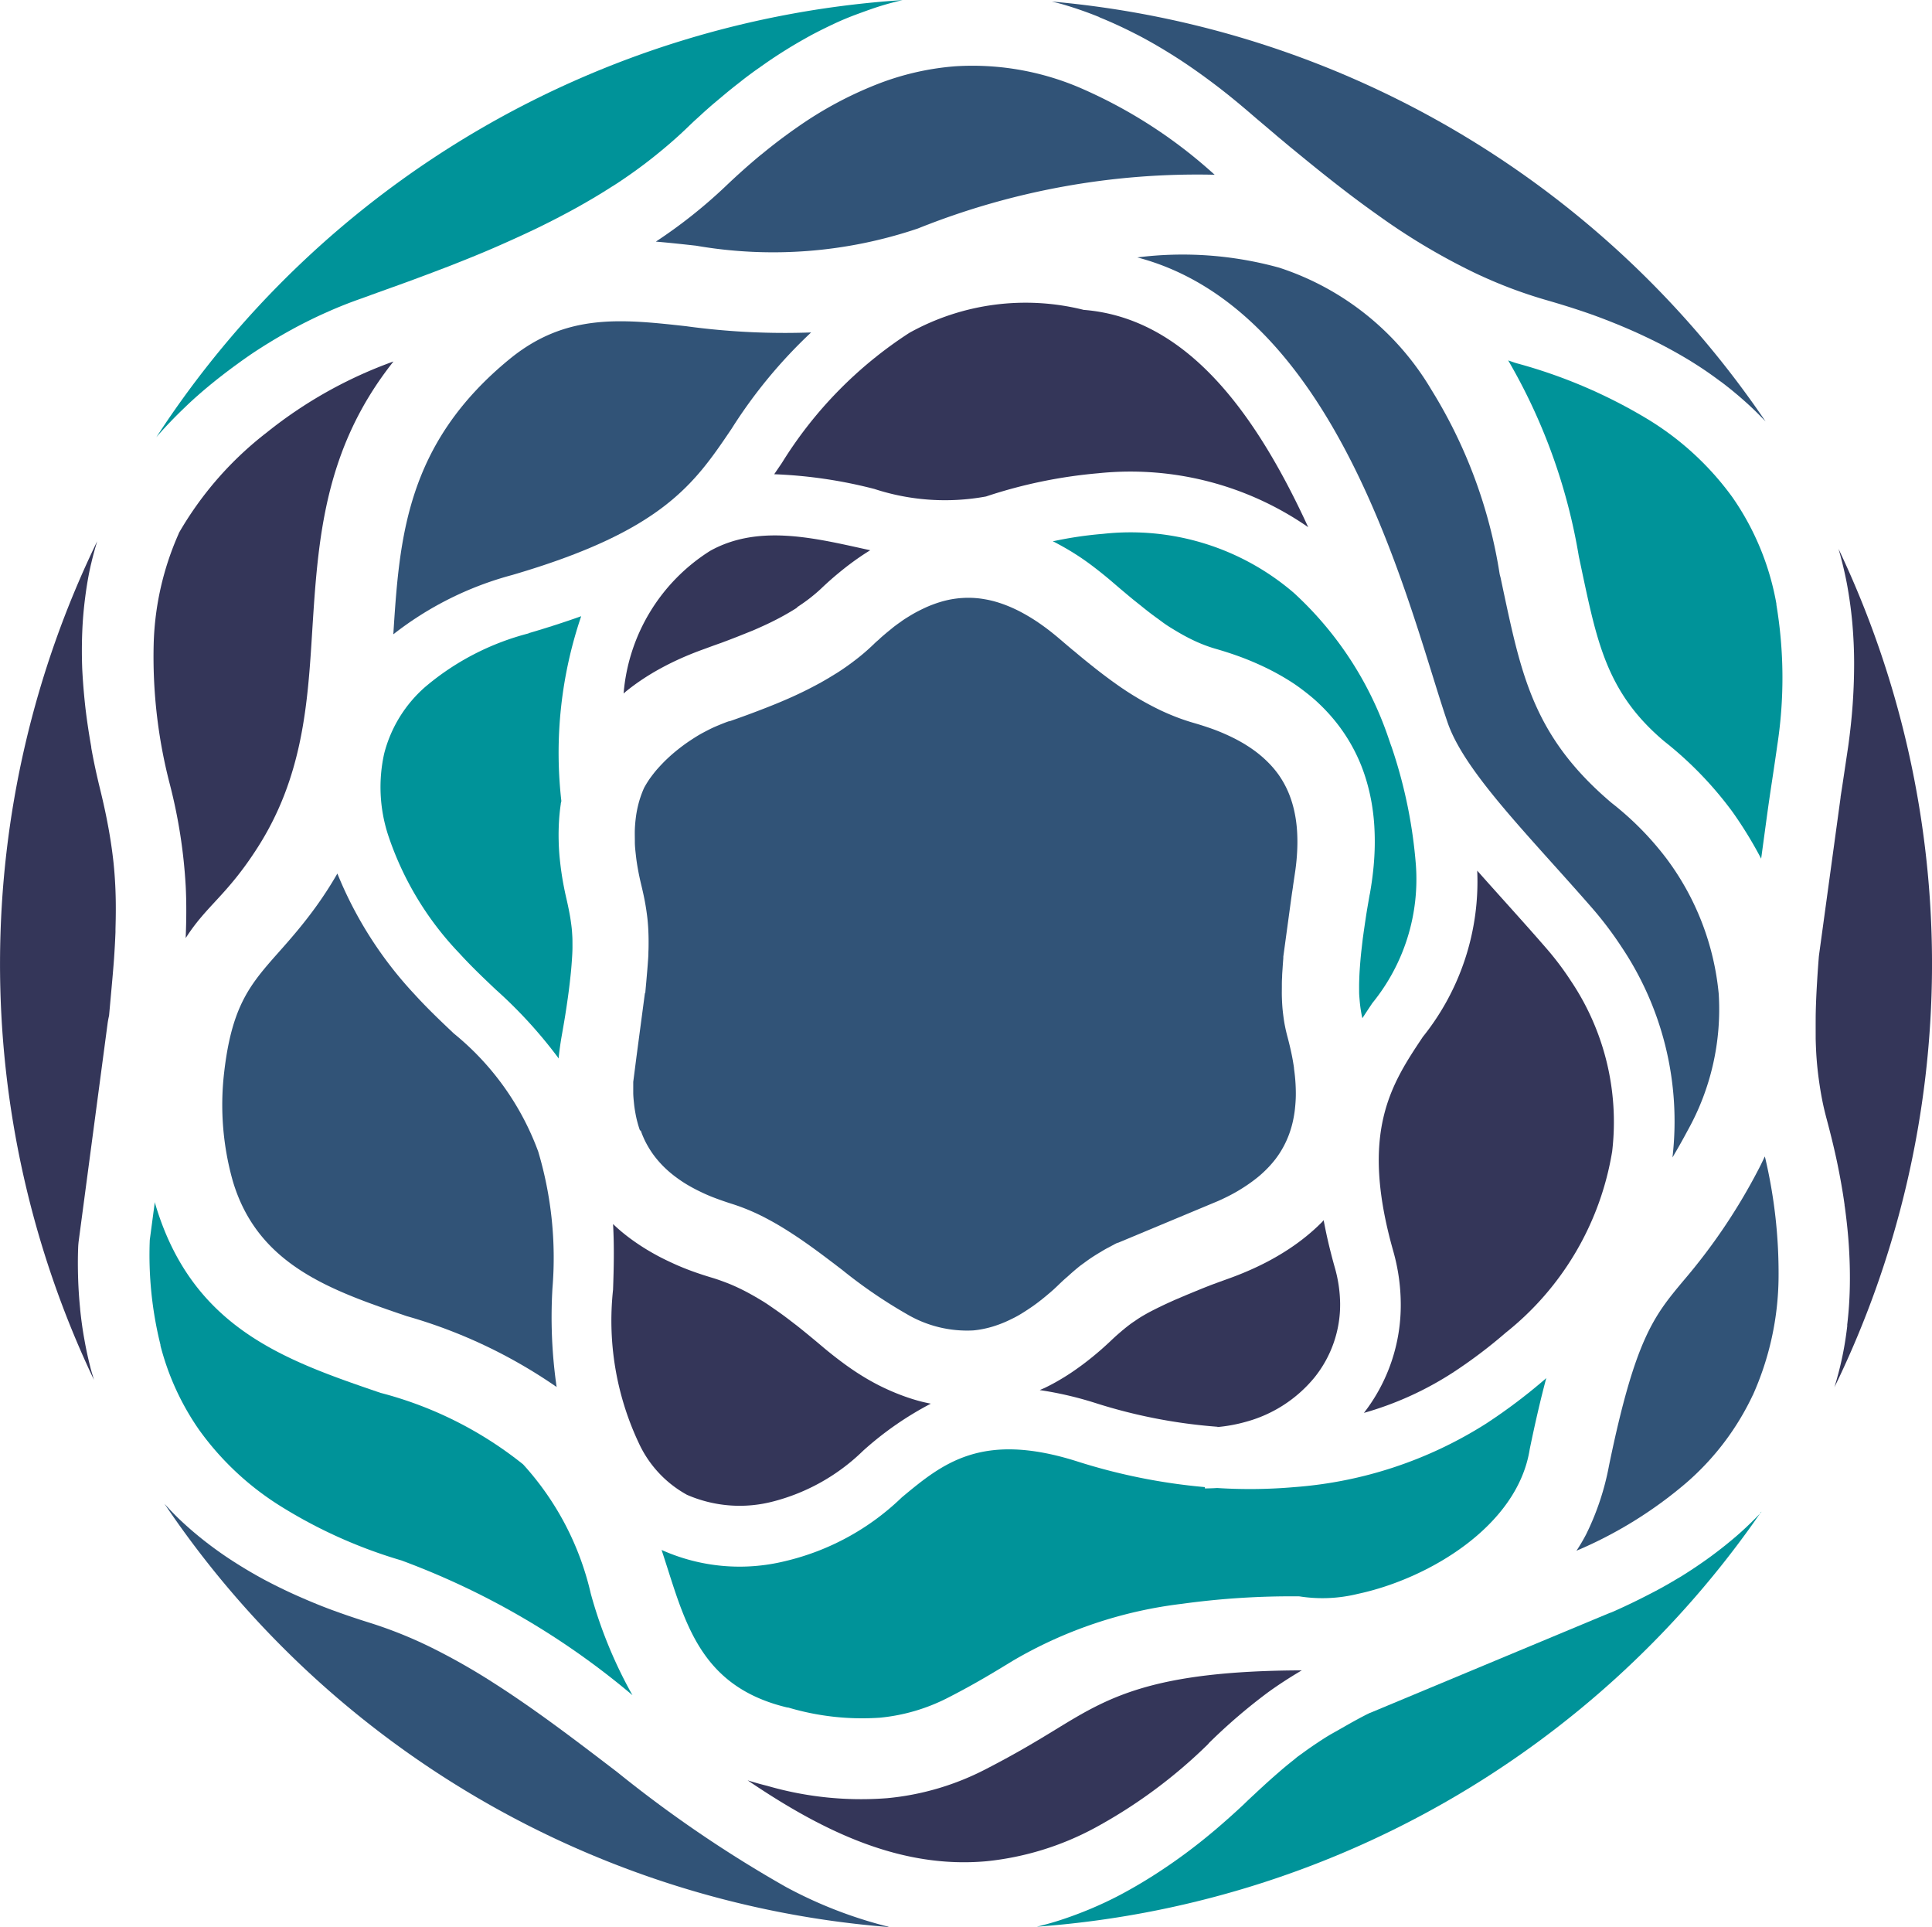 <svg xmlns="http://www.w3.org/2000/svg" width="59.912" height="59.752" viewBox="0 0 59.912 59.752">
  <g id="Grupo_4642" data-name="Grupo 4642" transform="translate(-502.5 -2411)">
    <path id="Caminho_4681" data-name="Caminho 4681" d="M384.609,871.733a4.783,4.783,0,0,0,.89-.164,4.156,4.156,0,0,0,2.118-1.368,3.6,3.6,0,0,0,.8-2.3,4.243,4.243,0,0,0-.168-1.123c-.147-.522-.258-1-.343-1.458-.02.021-.037.044-.057.064a6.111,6.111,0,0,1-.48.433c-.167.136-.343.265-.527.387s-.379.239-.583.35-.414.213-.636.311-.445.187-.692.275h0l-.255.092-.271.1-.253.1-.244.1h0l-.228.094-.053.022-.152.065-.2.085-.183.083c-.1.046-.2.093-.3.142s-.185.092-.259.131h0c-.066.034-.14.076-.223.124h0c-.067.039-.134.081-.2.126s-.131.088-.19.131h0c-.058.043-.121.092-.191.149l-.078.064-.126.109q-.114.1-.225.207c-.155.146-.315.289-.48.426s-.327.264-.483.376h0q-.253.184-.49.329c-.164.1-.33.195-.5.279l-.054.027h0c-.063.032-.128.057-.191.086a11.024,11.024,0,0,1,1.724.4,16.477,16.477,0,0,0,3.788.737" transform="translate(155.641 1583.511)" fill="#343659"/>
    <path id="Caminho_4682" data-name="Caminho 4682" d="M366.681,789.554a7.421,7.421,0,0,0-5.391.714,12.848,12.848,0,0,0-3.955,4.034l-.239.351a14.54,14.54,0,0,1,3.108.457,7.043,7.043,0,0,0,3.46.233,15.149,15.149,0,0,1,3.476-.72,9.673,9.673,0,0,1,6.516,1.672c-1.639-3.564-3.779-6.493-6.976-6.739" transform="translate(169.412 1631.05)" fill="#343659"/>
    <path id="Caminho_4683" data-name="Caminho 4683" d="M334.631,790.976c-2.035-.226-3.759-.417-5.511,1.02-3.209,2.632-3.41,5.552-3.6,8.529a10.271,10.271,0,0,1,3.68-1.837c4.665-1.363,5.651-2.821,6.807-4.532a15.278,15.278,0,0,1,2.469-2.99,22.5,22.5,0,0,1-3.844-.189" transform="translate(189.177 1630.141)" fill="#315377"/>
    <path id="Caminho_4684" data-name="Caminho 4684" d="M329.056,815.8a8.08,8.08,0,0,0-3.213,1.661,4.092,4.092,0,0,0-1.273,2.069,4.8,4.8,0,0,0,.112,2.491,9.731,9.731,0,0,0,2.222,3.7c.364.4.744.761,1.122,1.119a14.375,14.375,0,0,1,1.958,2.142c0-.017,0-.034,0-.051q.038-.356.107-.737l.05-.289c.02-.115.036-.212.046-.275l.04-.261h0c.015-.1.028-.195.038-.262.015-.108.025-.182.032-.238s.016-.127.028-.229l.024-.219c.009-.081.015-.147.019-.188.009-.1.018-.216.026-.337h0c.008-.112.013-.21.015-.3s0-.18,0-.263-.005-.16-.011-.25-.013-.157-.024-.241-.023-.171-.037-.254-.034-.187-.053-.279-.042-.2-.07-.317c-.047-.207-.088-.413-.121-.615s-.058-.4-.078-.595-.03-.39-.034-.58,0-.379.01-.558.029-.374.056-.551c0-.031.013-.062.018-.093a13.161,13.161,0,0,1,.615-5.731c-.5.178-1.038.353-1.632.527" transform="translate(189.843 1614.836)" fill="#009399"/>
    <path id="Caminho_4685" data-name="Caminho 4685" d="M321.145,845.223a8.483,8.483,0,0,0-2.623-3.675c-.41-.388-.822-.779-1.218-1.215a12.167,12.167,0,0,1-2.392-3.743,11.738,11.738,0,0,1-.685,1.057c-1.511,2.077-2.5,2.219-2.829,5.136a8.684,8.684,0,0,0,.271,3.34c.774,2.612,3.047,3.388,5.383,4.186a15.7,15.7,0,0,1,4.659,2.2,15.125,15.125,0,0,1-.129-3.065,11.52,11.52,0,0,0-.437-4.218" transform="translate(198.05 1601.493)" fill="#315377"/>
    <path id="Caminho_4686" data-name="Caminho 4686" d="M350.551,772.394q-.549.453-1.122,1a15.538,15.538,0,0,1-2.146,1.7c.407.034.82.079,1.245.126a14.019,14.019,0,0,0,6.879-.532,23.262,23.262,0,0,1,9.206-1.667l-.113-.1a15.087,15.087,0,0,0-4.106-2.614,8.475,8.475,0,0,0-3.842-.648h0a8.433,8.433,0,0,0-2.4.553,11.812,11.812,0,0,0-2.479,1.333q-.559.387-1.113.844" transform="translate(175.555 1643.397)" fill="#315377"/>
    <path id="Caminho_4687" data-name="Caminho 4687" d="M390.017,819.572l-.049.286c-.022.127-.037.217-.047.279-.007.042-.02.132-.04.263h0c-.016.106-.028.193-.038.26-.015.1-.025.183-.033.236s-.016.131-.028.232l-.025.218h0c-.009.085-.015.147-.019.189h0c-.006.071-.014.163-.023.286-.007.1-.013.192-.016.271s-.007.175-.008.252,0,.161,0,.241.006.142.013.227.014.16.023.23.023.156.038.238c.007.038.017.083.026.125q.154-.237.312-.472a6.079,6.079,0,0,0,1.346-4.306,15.047,15.047,0,0,0-.68-3.419c-.021-.066-.044-.133-.066-.2-.018-.049-.037-.1-.053-.148l-.058-.169a10.8,10.8,0,0,0-2.925-4.473,7.768,7.768,0,0,0-5.923-1.83,11.923,11.923,0,0,0-1.552.231c.018.009.037.016.055.025.19.1.386.209.588.335s.392.257.581.4.386.3.576.461c.129.111.26.224.395.337s.269.227.4.33.263.212.4.318.272.2.406.3.269.181.4.26.272.159.411.23h0c.139.071.279.136.417.191a4.308,4.308,0,0,0,.429.148q.32.092.627.2t.59.232q.288.125.55.262t.507.291c.162.1.32.213.474.332s.3.238.43.363a5.469,5.469,0,0,1,.386.4,5.324,5.324,0,0,1,.938,1.527,5.554,5.554,0,0,1,.2.6,6.026,6.026,0,0,1,.138.636c.034.212.059.429.072.649s.018.445.012.68-.022.471-.048.711-.061.484-.107.739" transform="translate(154.956 1619.164)" fill="#009399"/>
    <path id="Caminho_4688" data-name="Caminho 4688" d="M345.671,830.22c.031.089.065.173.1.251s.078.16.121.235h0c.045.078.092.153.142.224a2.922,2.922,0,0,0,.189.241h0a3.109,3.109,0,0,0,.216.226c.08.076.163.147.25.215s.181.135.279.2.208.129.322.191h0c.109.059.229.118.357.177s.261.112.4.163.281.1.426.146a6.466,6.466,0,0,1,.935.376,9.237,9.237,0,0,1,.874.5c.564.359,1.091.762,1.616,1.163l0,0,.011.008.011.009a15.183,15.183,0,0,0,2.013,1.376,3.674,3.674,0,0,0,2.051.5,2.915,2.915,0,0,0,.31-.046h0a3.155,3.155,0,0,0,.315-.08c.1-.032.212-.071.322-.117s.221-.1.326-.153.221-.122.341-.2.235-.154.347-.238.234-.18.352-.281c.1-.083.2-.171.294-.262l.06-.058c.081-.077.153-.145.218-.2s.135-.122.206-.183.138-.117.2-.167l.03-.024,0,0,.172-.125c.07-.051.14-.1.211-.146s.14-.089.227-.141.165-.1.244-.14.169-.092.269-.143h0l.005,0,0,0,.03-.014,0,0,.006,0,.007,0,3.086-1.288.017-.007q.2-.089.384-.185t.348-.2h0c.109-.068.216-.14.319-.216s.2-.152.285-.228.164-.153.241-.235a3.179,3.179,0,0,0,.209-.247,2.852,2.852,0,0,0,.175-.26h0a2.983,2.983,0,0,0,.269-.586,3.208,3.208,0,0,0,.091-.332c.025-.118.046-.238.059-.36s.024-.254.027-.379,0-.275-.009-.424-.024-.295-.046-.449l0-.021v0q-.031-.223-.08-.456c-.033-.158-.074-.328-.122-.509-.029-.109-.055-.216-.075-.319h0c-.021-.1-.038-.206-.052-.316s-.026-.211-.033-.311-.012-.2-.015-.31,0-.2,0-.3,0-.2.008-.294c0-.11.011-.208.016-.3.007-.112.015-.205.021-.292l0-.013v-.013l0-.021.013-.095.219-1.607.038-.273h0l.031-.2,0-.013.015-.1.056-.378q.034-.242.05-.476c.011-.159.016-.309.015-.449s-.007-.28-.019-.414-.03-.264-.054-.391-.05-.236-.083-.348a3.3,3.3,0,0,0-.113-.323,2.95,2.95,0,0,0-.316-.575,3.09,3.09,0,0,0-.2-.25c-.07-.079-.147-.156-.232-.235s-.175-.153-.264-.221h0c-.1-.075-.2-.144-.3-.206l-.057-.036q-.134-.08-.287-.16c-.121-.062-.249-.122-.384-.18s-.277-.113-.423-.163-.3-.1-.464-.147q-.279-.08-.545-.182t-.516-.221a9.23,9.23,0,0,1-1.359-.805c-.4-.283-.785-.588-1.161-.9h0l-.07-.059-.044-.037-.008-.007-.1-.08-.012-.011,0,0-.113-.095-.108-.092-.007-.006-.117-.1c-.144-.123-.285-.237-.42-.338s-.276-.2-.41-.285-.268-.162-.4-.232h0q-.176-.092-.349-.164l-.044-.018a3.87,3.87,0,0,0-.37-.129,3.193,3.193,0,0,0-.363-.082,2.877,2.877,0,0,0-.709-.034h-.006c-.071.005-.144.014-.22.025s-.152.026-.221.042-.152.038-.226.061-.149.049-.231.08-.159.064-.236.1-.16.077-.24.119-.163.091-.243.14-.163.1-.243.159l-.113.08h0l-.108.08-.1.082h0l-.116.094-.111.094c-.05.043-.087.075-.112.1s-.061.055-.113.1h0c-.023.021-.062.058-.115.109-.157.15-.324.294-.5.43s-.353.264-.531.38l-.064.041h0c-.161.1-.326.2-.493.294q-.287.159-.577.3t-.57.26c-.185.08-.378.158-.575.235s-.379.146-.563.214c-.122.045-.329.12-.558.2h0l-.008,0-.013,0c-.13.044-.264.1-.4.157s-.271.128-.407.2-.267.156-.4.244-.253.177-.379.277-.227.189-.331.287-.2.2-.29.3-.165.2-.239.3h0a3.133,3.133,0,0,0-.186.3,3.008,3.008,0,0,0-.111.283,3.081,3.081,0,0,0-.087.309c-.025.109-.045.221-.059.334s-.025.233-.03.354,0,.26,0,.4.017.272.033.421.04.3.067.447h0c.027.15.061.306.1.467.031.128.059.251.084.373s.046.237.064.354.034.233.045.342.02.225.025.338.008.216.008.333,0,.224-.006.337h0v.009h0c0,.127-.012.248-.02.365s-.019.238-.033.4l-.012.14-.021.23-.011.128h-.011l-.262,1.975-.1.779c0,.11,0,.219,0,.326s.011.216.022.322h0c.009.1.024.2.043.306s.039.2.063.288v0c.023.087.05.177.082.266" transform="translate(176.697 1615.827)" fill="#315377"/>
    <path id="Caminho_4689" data-name="Caminho 4689" d="M349.986,810.788l.055-.036q.177-.117.343-.245c.126-.1.247-.2.362-.31q.25-.238.5-.445c.167-.139.334-.27.5-.39s.336-.235.509-.34l.006,0-.278-.061c-1.593-.353-3.252-.721-4.69.078a5.782,5.782,0,0,0-2.685,4.424c.023-.019.043-.04.066-.059.167-.136.343-.265.527-.387s.379-.239.583-.349.415-.214.635-.311.446-.187.692-.275c.123-.045.268-.1.5-.181.171-.063.342-.128.51-.194s.327-.131.5-.2h0c.169-.073.333-.147.487-.22h0q.23-.11.455-.234c.15-.083.293-.168.429-.255" transform="translate(177.23 1619.039)" fill="#343659"/>
    <path id="Caminho_4690" data-name="Caminho 4690" d="M306.418,799.486a9,9,0,0,0-.779,3.42,15.7,15.7,0,0,0,.5,4.356,16.248,16.248,0,0,1,.492,3.147c.027.52.023,1.052,0,1.625.645-1.013,1.276-1.318,2.225-2.8,1.416-2.207,1.561-4.486,1.7-6.733.18-2.837.364-5.63,2.519-8.345a13.633,13.633,0,0,0-3.928,2.2,10.655,10.655,0,0,0-2.731,3.125" transform="translate(201.627 1628.051)" fill="#343659"/>
    <path id="Caminho_4691" data-name="Caminho 4691" d="M398.445,795.282h0l-.017-.077a15.31,15.31,0,0,0-2.121-5.716,8.568,8.568,0,0,0-4.714-3.777,11.224,11.224,0,0,0-4.4-.318c6.359,1.672,8.469,11.079,9.626,14.432.416,1.2,1.724,2.661,3.213,4.319.43.478.873.972,1.26,1.416a11.1,11.1,0,0,1,.909,1.2,9.707,9.707,0,0,1,1.587,6.537c.151-.254.306-.526.471-.836a7.7,7.7,0,0,0,.963-4.236,8.3,8.3,0,0,0-1.612-4.184,9.358,9.358,0,0,0-1.7-1.728l-.023-.019c-2.371-2.015-2.772-3.891-3.338-6.541l-.1-.471Z" transform="translate(150.576 1633.587)" fill="#315377"/>
    <path id="Caminho_4692" data-name="Caminho 4692" d="M369.183,904.9a17.438,17.438,0,0,1,1.852-1.59c.325-.235.665-.455,1.041-.677h0c-4.666.018-6.019.847-7.631,1.833-.559.341-1.2.732-2.15,1.221a8.315,8.315,0,0,1-3.074.909,10.437,10.437,0,0,1-3.721-.382v0c-.213-.052-.414-.11-.609-.171,2.335,1.583,4.738,2.747,7.4,2.509a8.987,8.987,0,0,0,3.378-1.04,15.7,15.7,0,0,0,3.518-2.608" transform="translate(170.793 1560.154)" fill="#343659"/>
    <path id="Caminho_4693" data-name="Caminho 4693" d="M426.261,801.628a8.3,8.3,0,0,0-1.372-3.329,9.034,9.034,0,0,0-2.621-2.413,15.891,15.891,0,0,0-4.067-1.735c-.089-.025-.172-.06-.26-.087a17.885,17.885,0,0,1,2.192,6.086l.017.077v0l.1.476c.461,2.159.788,3.688,2.5,5.144l.023.02a11.349,11.349,0,0,1,2.121,2.19,12.656,12.656,0,0,1,.891,1.454l.166-1.222c.073-.536.12-.848.168-1.164.067-.445.135-.9.163-1.108a13.774,13.774,0,0,0-.027-4.395" transform="translate(131.329 1628.111)" fill="#009399"/>
    <path id="Caminho_4694" data-name="Caminho 4694" d="M305.642,868.256a8.076,8.076,0,0,0,1.2,2.623,8.911,8.911,0,0,0,2.472,2.333,15.134,15.134,0,0,0,3.8,1.716,24.013,24.013,0,0,1,7.167,4.178,13.978,13.978,0,0,1-1.291-3.145,8.907,8.907,0,0,0-2.1-4.011,11.814,11.814,0,0,0-4.421-2.216c-2.961-1.012-5.842-2-6.986-5.859-.006-.018-.009-.038-.013-.056l-.156,1.171a11.533,11.533,0,0,0,.334,3.266" transform="translate(201.831 1584.45)" fill="#009399"/>
    <path id="Caminho_4695" data-name="Caminho 4695" d="M345.993,874.034a4.093,4.093,0,0,0,2.691.206,6.213,6.213,0,0,0,2.777-1.569,10.152,10.152,0,0,1,2.1-1.46c-.111-.022-.222-.046-.333-.075a6,6,0,0,1-.614-.2q-.3-.114-.6-.262t-.594-.331q-.288-.178-.588-.4t-.585-.46c-.13-.11-.268-.226-.421-.352s-.282-.231-.422-.342h0c-.133-.1-.274-.212-.423-.321s-.283-.2-.427-.3-.277-.178-.426-.265h0c-.145-.084-.291-.164-.438-.236s-.3-.142-.452-.2-.307-.115-.473-.164q-.314-.094-.607-.2c-.191-.07-.382-.147-.568-.232s-.363-.17-.53-.261-.334-.189-.493-.293-.314-.213-.46-.328h0c-.14-.11-.275-.226-.4-.348.04.7.023,1.376,0,2.035a8.9,8.9,0,0,0,.794,4.747,3.5,3.5,0,0,0,1.49,1.609" transform="translate(177.804 1583.308)" fill="#343659"/>
    <path id="Caminho_4696" data-name="Caminho 4696" d="M429.067,867.443a9.1,9.1,0,0,0,.8-3.656,15.605,15.605,0,0,0-.425-3.749c-.061.125-.118.25-.184.375a18.174,18.174,0,0,1-2.36,3.5c-.889,1.068-1.479,1.777-2.287,5.7a8.214,8.214,0,0,1-.712,2.143,5.616,5.616,0,0,1-.3.507,13.066,13.066,0,0,0,3.408-2.107,8.24,8.24,0,0,0,2.06-2.717" transform="translate(127.787 1586.816)" fill="#315377"/>
    <path id="Caminho_4697" data-name="Caminho 4697" d="M351.656,888.617l.039.005a8.027,8.027,0,0,0,2.836.313,5.833,5.833,0,0,0,2.159-.644c.812-.416,1.437-.8,1.982-1.132a13.529,13.529,0,0,1,5.23-1.755,24.826,24.826,0,0,1,3.635-.231,4.587,4.587,0,0,0,1.815-.077c2.188-.466,4.955-2.1,5.33-4.484.176-.855.346-1.581.513-2.205-.006,0-.011.01-.017.015a17.144,17.144,0,0,1-1.856,1.4,12.861,12.861,0,0,1-5.923,1.963,15.994,15.994,0,0,1-2.409.029c-.126.008-.253.012-.382.013v-.041a18.345,18.345,0,0,1-3.969-.8c-2.957-.935-4.168.071-5.428,1.118a7.763,7.763,0,0,1-3.61,1.975,5.912,5.912,0,0,1-3.84-.345c.066.2.13.4.194.6.609,1.909,1.175,3.678,3.7,4.284" transform="translate(175.255 1575.32)" fill="#009399"/>
    <path id="Caminho_4698" data-name="Caminho 4698" d="M412.38,839.736a9.087,9.087,0,0,0-.754-.994c-.454-.523-.852-.965-1.237-1.394-.306-.341-.606-.674-.894-1a7.689,7.689,0,0,1-1.685,5.152c-.981,1.471-1.965,2.947-.921,6.635a6.1,6.1,0,0,1,.235,1.625,5.446,5.446,0,0,1-1.142,3.4,10.146,10.146,0,0,0,2.749-1.244,15.207,15.207,0,0,0,1.649-1.243,9.045,9.045,0,0,0,3.3-5.62,7.84,7.84,0,0,0-1.3-5.316" transform="translate(138.814 1601.645)" fill="#343659"/>
    <path id="Caminho_4699" data-name="Caminho 4699" d="M329.007,901.923a13.606,13.606,0,0,1-3.172-1.229,38.72,38.72,0,0,1-5.246-3.571l-.035-.027-.027-.02c-1.214-.928-2.469-1.887-3.768-2.715a19.858,19.858,0,0,0-1.9-1.081,13.429,13.429,0,0,0-1.926-.777c-.424-.132-.811-.264-1.181-.4s-.731-.287-1.1-.451-.719-.339-1.022-.5l-.016-.009c-.326-.177-.645-.367-.95-.564s-.579-.394-.85-.605-.535-.439-.785-.675c-.167-.159-.32-.323-.472-.488a29.933,29.933,0,0,0,22.447,13.121Z" transform="translate(201.044 1568.813)" fill="#315377"/>
    <path id="Caminho_4700" data-name="Caminho 4700" d="M444.406,833.758c-.041.358-.1.733-.183,1.1-.063.288-.138.558-.217.82a29.992,29.992,0,0,0,.127-25.995l.006.019c.1.353.189.715.258,1.083.075.414.129.808.163,1.187.037.419.056.829.057,1.222s-.012.827-.042,1.267-.077.878-.139,1.329l-.177,1.185-.007.046-.054.347c0,.032-.007.065-.011.1l-.657,4.8-.007.059c-.014.182-.029.378-.044.608-.012.2-.026.42-.037.671-.008.2-.016.409-.017.636s0,.43,0,.639c.006.228.015.435.03.625.016.209.038.413.067.625s.063.424.1.612l.01.052c.035.178.081.369.138.583.135.508.244.957.33,1.374s.163.849.221,1.267c0,.017,0,.034.006.052.063.459.107.886.131,1.289.026.43.034.845.025,1.237s-.035.769-.082,1.159Z" transform="translate(115.38 1618.333)" fill="#343659"/>
    <path id="Caminho_4701" data-name="Caminho 4701" d="M295.743,809.744c.055-.239.119-.469.187-.694a30,30,0,0,0-.1,26c-.033-.111-.066-.223-.1-.342l-.018-.074c-.068-.265-.129-.547-.18-.84-.057-.31-.1-.632-.131-.937v-.012c-.031-.307-.052-.619-.062-.926s-.012-.642,0-.949a2.4,2.4,0,0,1,.02-.244l.892-6.713a2.391,2.391,0,0,1,.047-.254l.077-.852q.052-.567.078-.926c.017-.256.033-.527.044-.811,0-.029,0-.057,0-.086.006-.223.011-.443.01-.664,0-.249-.006-.479-.017-.7q-.017-.352-.053-.7c-.023-.214-.054-.45-.093-.7s-.085-.5-.137-.756-.116-.538-.185-.82c-.115-.468-.205-.891-.276-1.29,0-.009,0-.017,0-.026-.071-.394-.132-.8-.18-1.2-.051-.455-.081-.847-.1-1.213-.015-.382-.015-.766,0-1.145s.046-.731.093-1.092c.042-.329.1-.681.183-1.034Z" transform="translate(209.584 1618.731)" fill="#343659"/>
    <path id="Caminho_4702" data-name="Caminho 4702" d="M306.774,776.805c.3-.289.628-.57.962-.837.362-.287.726-.554,1.084-.8.374-.25.758-.484,1.144-.7.4-.223.8-.422,1.189-.594.358-.161.737-.311,1.117-.442l.08-.03c.548-.2,1.044-.375,1.335-.482q.653-.24,1.326-.5c.452-.178.9-.358,1.326-.543s.864-.383,1.3-.591c.449-.217.881-.441,1.284-.664.386-.216.738-.425,1.068-.638l.089-.055.064-.041c.374-.245.752-.515,1.112-.8s.715-.588,1.033-.892c.15-.144.265-.254.333-.315l.026-.023c.111-.1.19-.175.251-.229s.136-.121.25-.219l.358-.3c.148-.123.264-.216.359-.29l.038-.029.048-.038q.134-.106.183-.144l.065-.049c.075-.056.157-.117.25-.184l.077-.054.239-.168c.226-.158.462-.311.7-.458s.471-.279.7-.406c.261-.139.5-.256.732-.365s.48-.211.723-.3.489-.179.716-.249.451-.129.679-.182a29.929,29.929,0,0,0-23.143,13.555l.035-.042q.413-.47.867-.9Z" transform="translate(201.475 1646.809)" fill="#009399"/>
    <path id="Caminho_4703" data-name="Caminho 4703" d="M381.582,764.815l.123.05c.328.137.65.287.967.449l.088.044c.386.2.773.427,1.151.666s.766.511,1.153.8.764.595,1.151.926l.27.232.029.024.523.443.043.038.214.178.047.04.183.153.065.052c.776.639,1.7,1.386,2.683,2.077a19.972,19.972,0,0,0,2.952,1.753c.358.17.722.326,1.087.465s.757.27,1.132.378c.482.139.9.271,1.273.4s.783.289,1.17.453.749.336,1.1.514c.294.152.575.309.84.468l.041.025.14.087c.264.165.536.35.8.549.034.023.067.047.1.072.27.205.545.435.816.683.192.177.359.346.519.513a29.933,29.933,0,0,0-22.134-13.02c.115.029.23.056.342.088a11.845,11.845,0,0,1,1.133.395Z" transform="translate(155.01 1646.721)" fill="#315377"/>
    <path id="Caminho_4704" data-name="Caminho 4704" d="M401.327,889.526c-.215.226-.441.447-.677.657q-.412.362-.87.7c-.307.225-.621.436-.937.632-.036.022-.073.044-.111.065-.288.175-.591.344-.9.5-.336.175-.686.343-1.066.513-.04.018-.081.035-.123.051l-.008,0-7.433,3.1-.008,0-.067.033c-.2.1-.383.2-.545.291s-.349.2-.529.3-.332.2-.465.288-.277.186-.412.284l-.242.175c-.034.03-.069.059-.105.088l-.073.058c-.108.086-.247.2-.392.327-.168.145-.316.277-.459.408s-.315.291-.5.464l-.132.128-.04.038c-.265.245-.529.483-.794.708-.327.279-.661.544-.989.786-.31.229-.643.458-.988.677s-.682.414-1,.583-.652.324-.988.464c-.37.152-.7.27-1.012.367-.2.062-.4.115-.6.164a29.922,29.922,0,0,0,22.466-12.867Z" transform="translate(155.79 1568.36)" fill="#009399"/>
  </g>
</svg>
